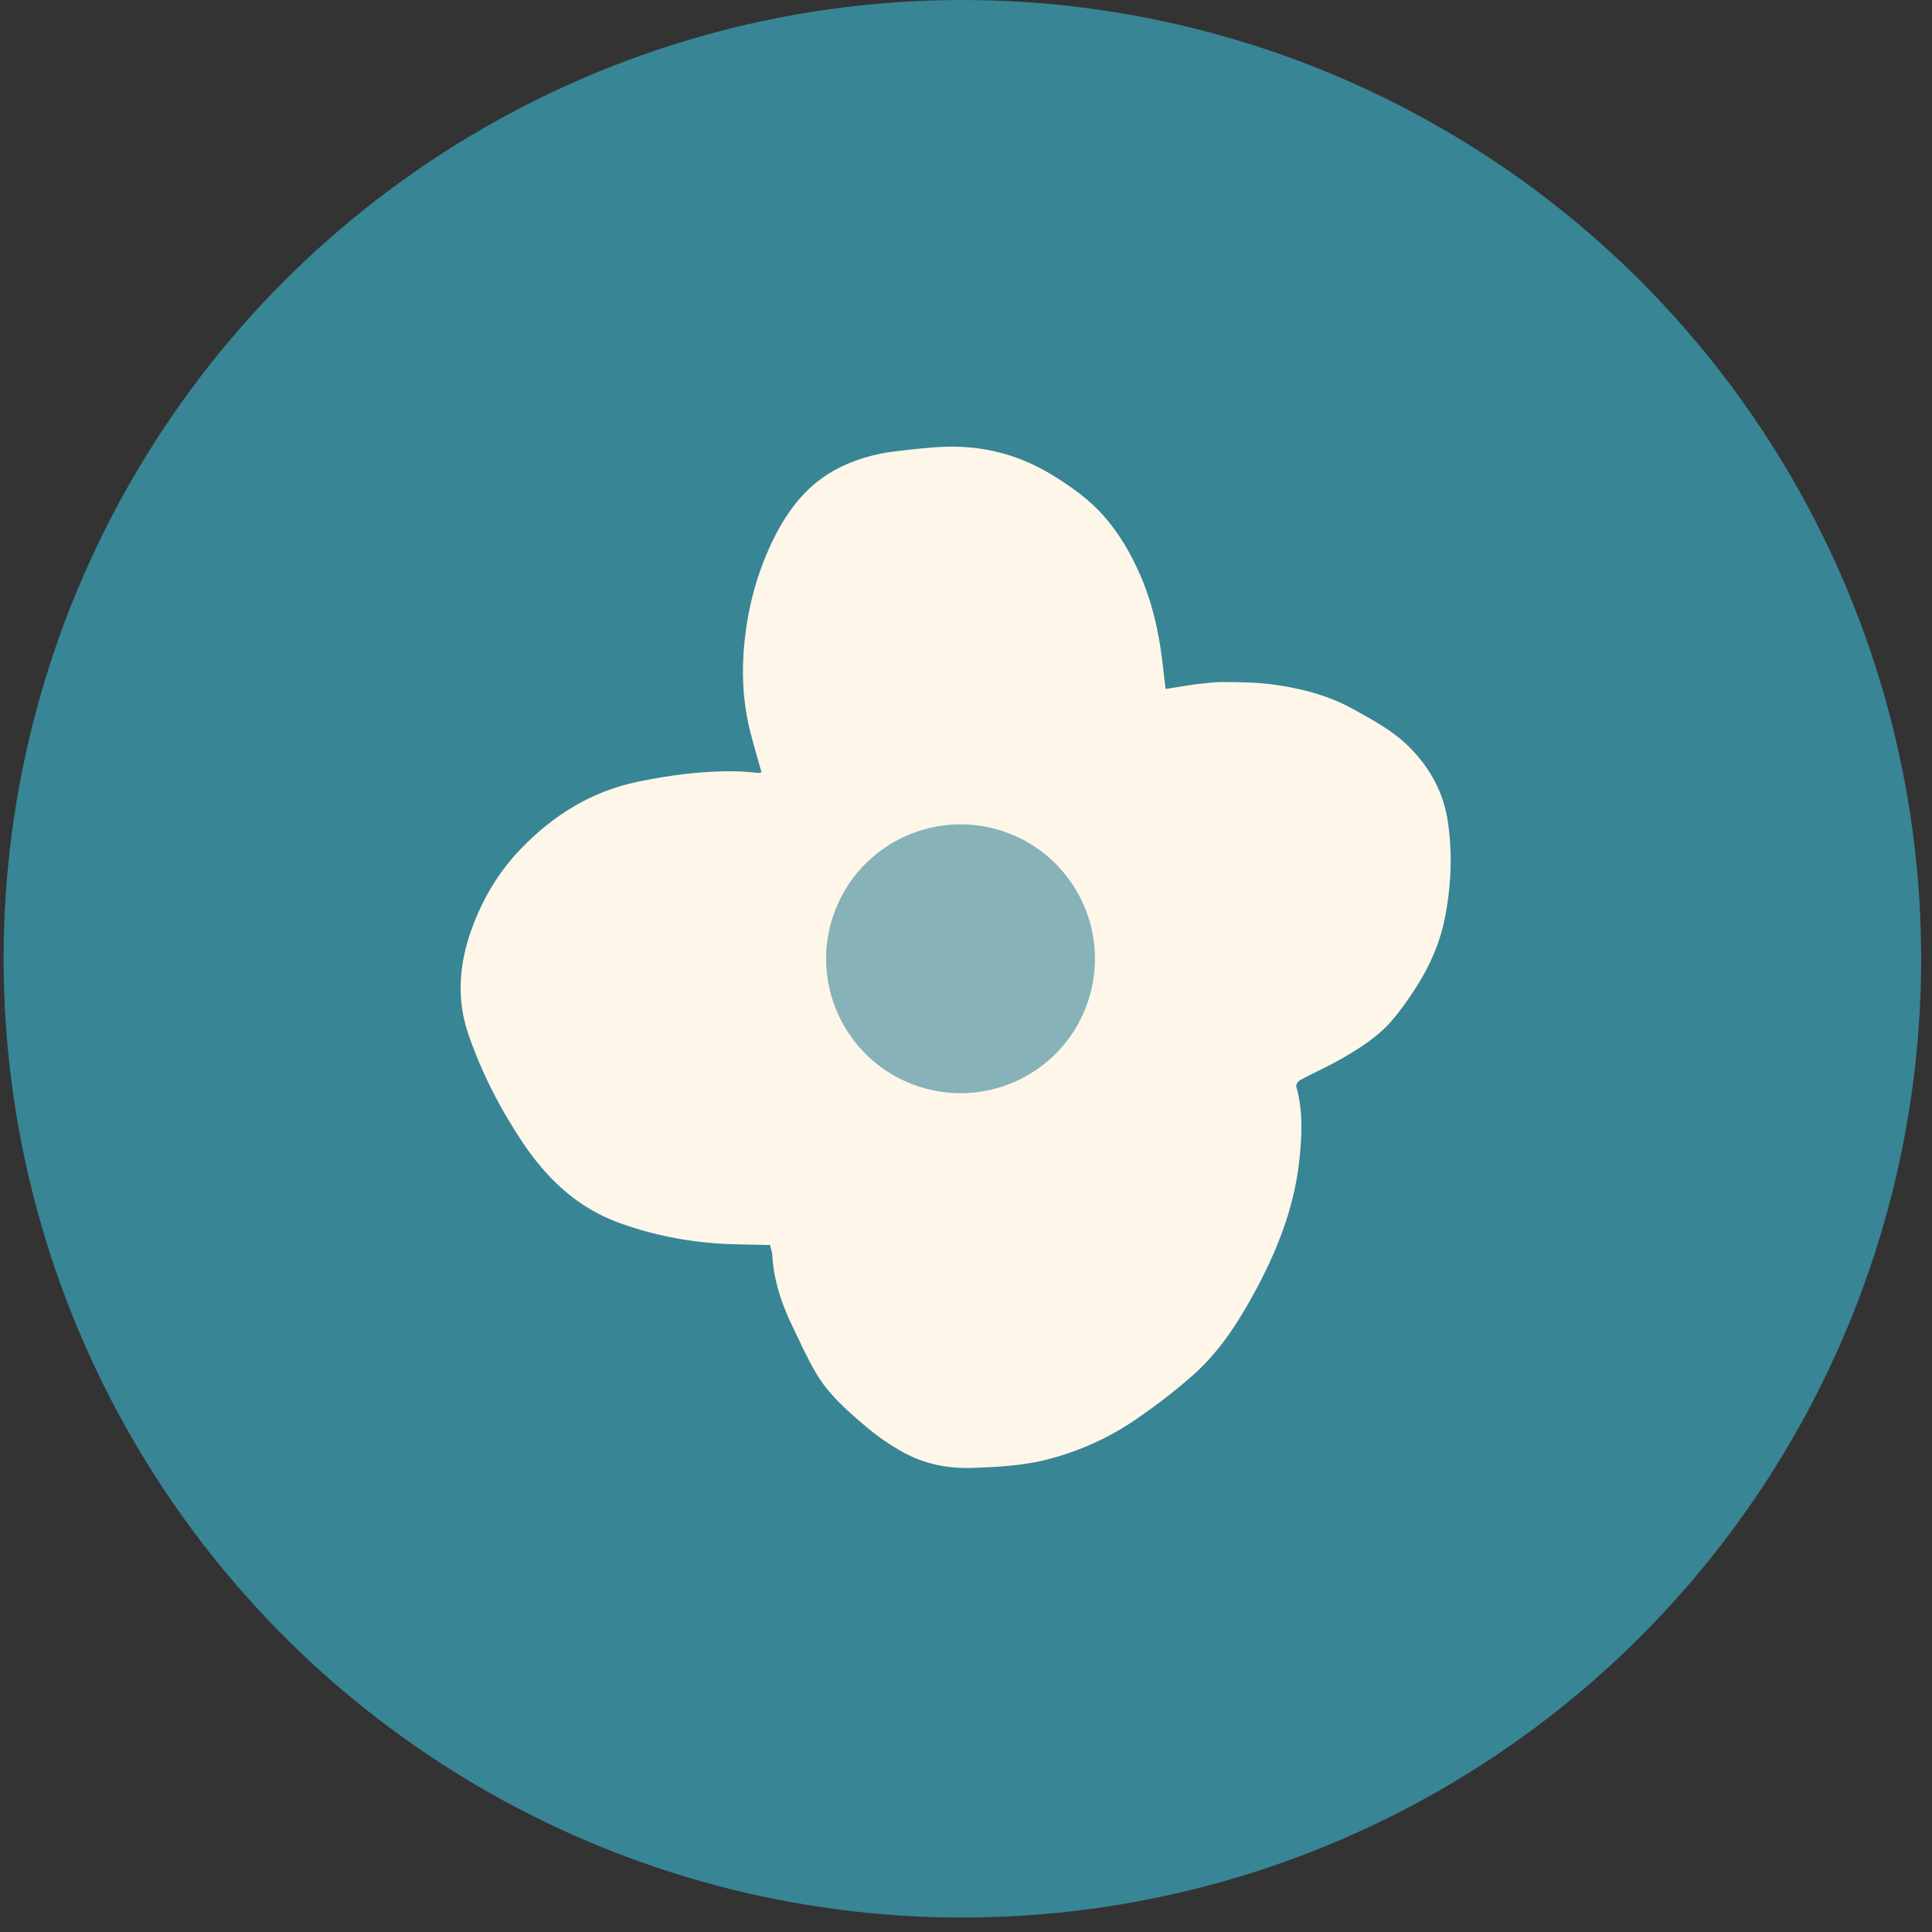 <svg width="80" height="80" viewBox="0 0 80 80" fill="none" xmlns="http://www.w3.org/2000/svg">
<rect x="0" y="0" width="80" height="80" fill="#333333" stroke="none"/>
<g clip-path="url(#clip0_681_6078)">
<circle cx="39.85" cy="39.701" r="39.701" fill="#388596"/>
<path d="M31.887 51.554C31.415 51.544 30.972 51.531 30.529 51.525C28.864 51.495 27.248 51.212 25.68 50.652C23.895 50.015 22.625 48.788 21.607 47.256C20.686 45.867 19.934 44.396 19.395 42.829C18.897 41.381 19.007 39.925 19.523 38.49C19.972 37.246 20.632 36.121 21.549 35.167C22.891 33.765 24.486 32.766 26.425 32.367C27.42 32.162 28.419 32.013 29.439 31.957C30.101 31.92 30.748 31.927 31.402 32.006C31.445 32.012 31.491 31.987 31.532 31.978C31.377 31.424 31.216 30.881 31.075 30.336C30.802 29.275 30.716 28.195 30.786 27.099C30.89 25.463 31.27 23.897 31.981 22.418C32.6 21.131 33.433 20.022 34.767 19.359C35.496 18.998 36.27 18.783 37.075 18.689C37.786 18.606 38.5 18.516 39.214 18.498C40.822 18.457 42.308 18.872 43.669 19.729C44.414 20.196 45.117 20.696 45.701 21.361C46.338 22.084 46.815 22.902 47.2 23.776C47.631 24.759 47.898 25.788 48.056 26.847C48.139 27.395 48.193 27.949 48.264 28.529C48.509 28.49 48.816 28.441 49.126 28.392C49.247 28.373 49.366 28.348 49.487 28.336C49.872 28.301 50.259 28.237 50.643 28.241C51.318 28.247 52.001 28.251 52.669 28.338C53.845 28.495 54.995 28.786 56.039 29.366C56.858 29.821 57.686 30.261 58.358 30.936C59.229 31.81 59.781 32.831 59.957 34.051C60.152 35.4 60.087 36.743 59.817 38.071C59.61 39.086 59.185 40.033 58.621 40.909C58.314 41.386 57.985 41.855 57.613 42.283C57.056 42.925 56.336 43.383 55.605 43.808C55.032 44.142 54.419 44.411 53.831 44.726C53.753 44.768 53.656 44.913 53.677 44.984C53.968 46.028 53.912 47.077 53.792 48.139C53.563 50.121 52.822 51.927 51.872 53.654C51.206 54.862 50.442 56.019 49.398 56.944C48.636 57.617 47.819 58.239 46.977 58.813C45.919 59.532 44.758 60.056 43.513 60.396C42.447 60.687 41.361 60.745 40.264 60.783C39.237 60.82 38.273 60.619 37.387 60.13C36.862 59.84 36.362 59.495 35.904 59.11C35.107 58.44 34.31 57.75 33.78 56.84C33.411 56.209 33.109 55.535 32.79 54.874C32.35 53.955 32.038 52.997 31.978 51.972C31.97 51.836 31.918 51.701 31.887 51.556L31.887 51.554ZM40.133 43.417C41.43 43.27 42.269 43.132 43.529 42.34C40.832 41.301 40.845 40.945 43.061 41.563C43.751 40.562 43.8 40.683 43.861 39.486C43.895 38.834 43.687 38.898 43.742 38.247C43.795 37.627 44.149 37.355 43.894 36.816C43.476 35.934 41.606 37.051 40.888 36.365C40.063 35.575 41.291 35.47 40.153 35.75C39.213 35.983 39.544 33.871 38.758 34.389C38.21 34.751 37.709 35.185 37.183 35.582C36.365 36.2 35.692 36.915 35.306 37.893C35.073 38.486 34.998 39.086 34.952 39.701C34.919 40.138 34.843 40.592 34.927 41.01C35.202 42.356 35.849 43.463 37.127 44.152C38.194 44.729 39.297 45.124 40.713 45.079L40.133 43.417Z" fill="#FDF6E9"/>
<circle cx="39.774" cy="39.701" r="5.565" transform="rotate(21.058 39.774 39.701)" fill="#87B2B7"/>
</g>
<defs>
<clipPath id="clip0_681_6078">
<rect width="79.401" height="79.401" fill="white" transform="translate(0.15)"/>
</clipPath>
</defs>
</svg>

